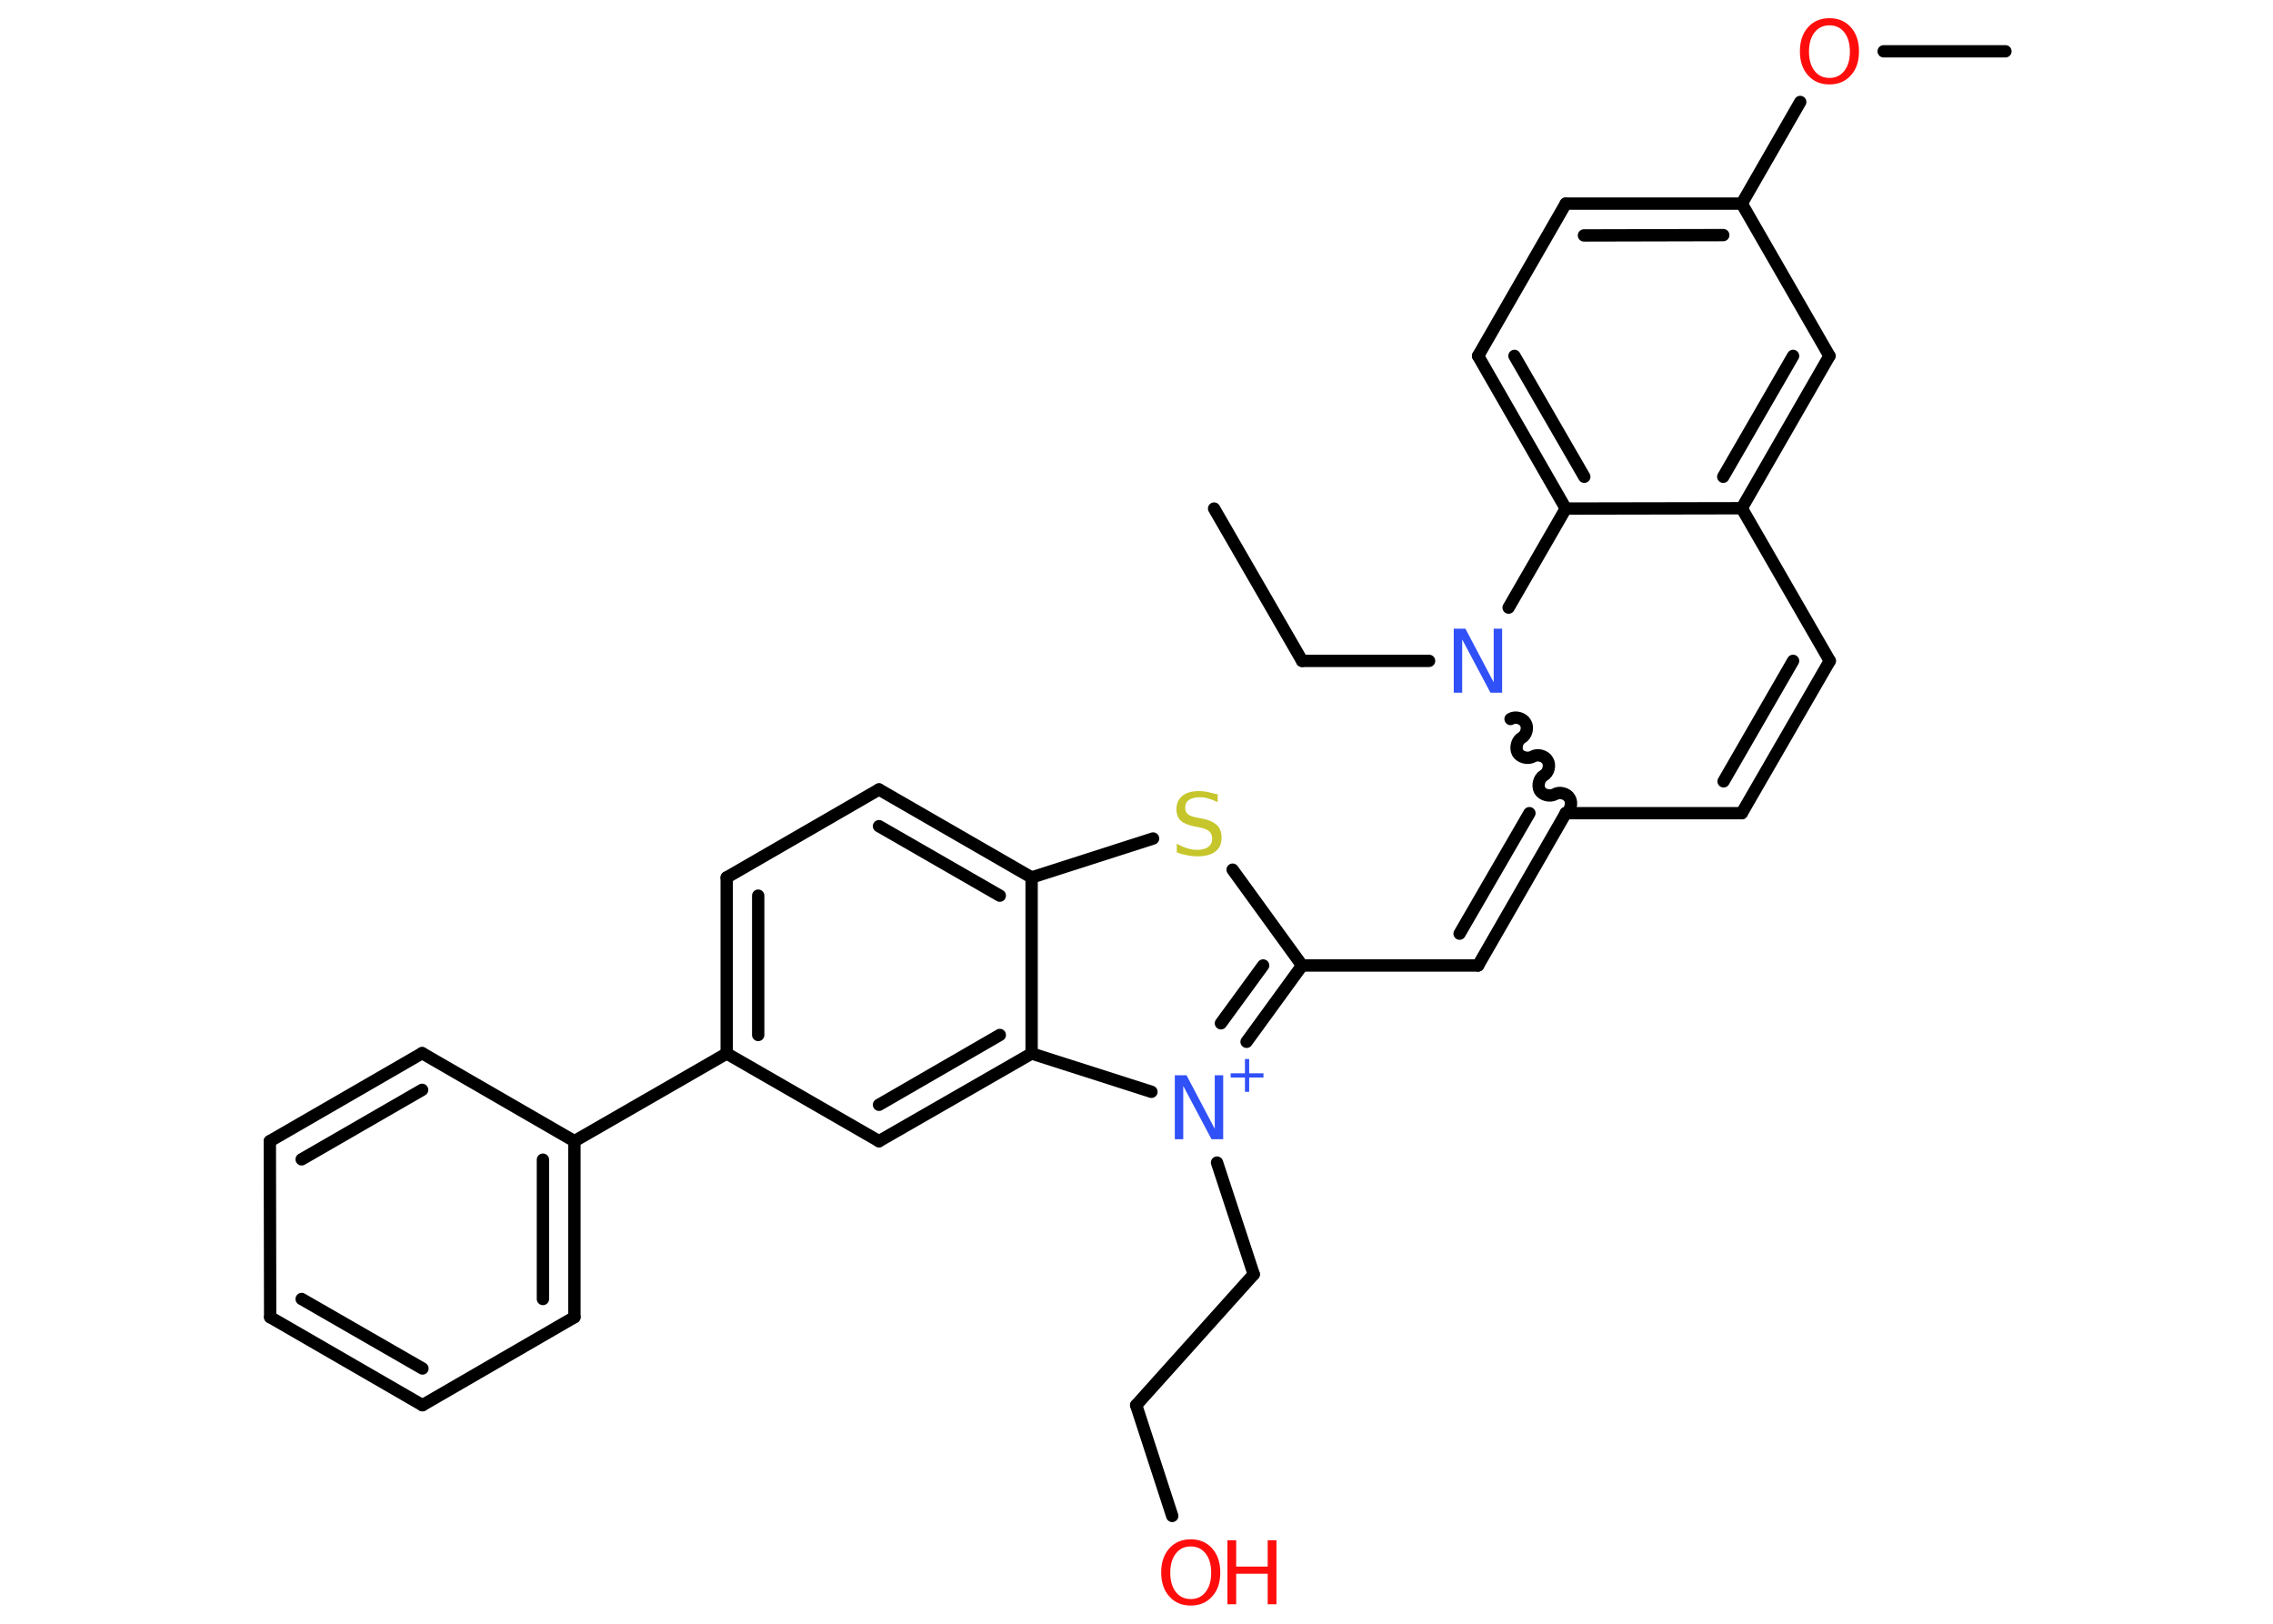 <?xml version='1.0' encoding='UTF-8'?>
<!DOCTYPE svg PUBLIC "-//W3C//DTD SVG 1.1//EN" "http://www.w3.org/Graphics/SVG/1.1/DTD/svg11.dtd">
<svg version='1.2' xmlns='http://www.w3.org/2000/svg' xmlns:xlink='http://www.w3.org/1999/xlink' width='70.0mm' height='50.0mm' viewBox='0 0 70.0 50.0'>
  <desc>Generated by the Chemistry Development Kit (http://github.com/cdk)</desc>
  <g stroke-linecap='round' stroke-linejoin='round' stroke='#000000' stroke-width='.38' fill='#FF0D0D'>
    <rect x='.0' y='.0' width='70.0' height='50.0' fill='#FFFFFF' stroke='none'/>
    <g id='mol1' class='mol'>
      <line id='mol1bnd1' class='bond' x1='37.39' y1='15.66' x2='40.1' y2='20.35'/>
      <line id='mol1bnd2' class='bond' x1='40.1' y1='20.35' x2='44.01' y2='20.35'/>
      <path id='mol1bnd3' class='bond' d='M48.22 25.04c.15 -.08 .21 -.32 .12 -.46c-.08 -.15 -.32 -.21 -.46 -.12c-.15 .08 -.38 .02 -.46 -.12c-.08 -.15 -.02 -.38 .12 -.46c.15 -.08 .21 -.32 .12 -.46c-.08 -.15 -.32 -.21 -.46 -.12c-.15 .08 -.38 .02 -.46 -.12c-.08 -.15 -.02 -.38 .12 -.46c.15 -.08 .21 -.32 .12 -.46c-.08 -.15 -.32 -.21 -.46 -.12' fill='none' stroke='#000000' stroke-width='.38'/>
      <g id='mol1bnd4' class='bond'>
        <line x1='45.52' y1='29.73' x2='48.22' y2='25.04'/>
        <line x1='44.95' y1='28.75' x2='47.1' y2='25.04'/>
      </g>
      <line id='mol1bnd5' class='bond' x1='45.52' y1='29.73' x2='40.1' y2='29.73'/>
      <line id='mol1bnd6' class='bond' x1='40.1' y1='29.73' x2='37.96' y2='26.78'/>
      <line id='mol1bnd7' class='bond' x1='35.51' y1='25.82' x2='31.77' y2='27.02'/>
      <g id='mol1bnd8' class='bond'>
        <line x1='31.77' y1='27.02' x2='27.07' y2='24.31'/>
        <line x1='30.79' y1='27.58' x2='27.07' y2='25.44'/>
      </g>
      <line id='mol1bnd9' class='bond' x1='27.07' y1='24.31' x2='22.38' y2='27.02'/>
      <g id='mol1bnd10' class='bond'>
        <line x1='22.38' y1='27.02' x2='22.38' y2='32.44'/>
        <line x1='23.35' y1='27.58' x2='23.35' y2='31.87'/>
      </g>
      <line id='mol1bnd11' class='bond' x1='22.38' y1='32.44' x2='17.69' y2='35.14'/>
      <g id='mol1bnd12' class='bond'>
        <line x1='17.69' y1='40.56' x2='17.69' y2='35.14'/>
        <line x1='16.72' y1='40.0' x2='16.72' y2='35.71'/>
      </g>
      <line id='mol1bnd13' class='bond' x1='17.69' y1='40.56' x2='13.01' y2='43.27'/>
      <g id='mol1bnd14' class='bond'>
        <line x1='8.32' y1='40.56' x2='13.01' y2='43.27'/>
        <line x1='9.29' y1='40.0' x2='13.01' y2='42.14'/>
      </g>
      <line id='mol1bnd15' class='bond' x1='8.32' y1='40.56' x2='8.31' y2='35.14'/>
      <g id='mol1bnd16' class='bond'>
        <line x1='13.0' y1='32.43' x2='8.31' y2='35.14'/>
        <line x1='13.0' y1='33.56' x2='9.29' y2='35.7'/>
      </g>
      <line id='mol1bnd17' class='bond' x1='17.69' y1='35.14' x2='13.0' y2='32.43'/>
      <line id='mol1bnd18' class='bond' x1='22.38' y1='32.44' x2='27.07' y2='35.14'/>
      <g id='mol1bnd19' class='bond'>
        <line x1='27.07' y1='35.14' x2='31.77' y2='32.44'/>
        <line x1='27.07' y1='34.02' x2='30.79' y2='31.87'/>
      </g>
      <line id='mol1bnd20' class='bond' x1='31.77' y1='27.02' x2='31.77' y2='32.44'/>
      <line id='mol1bnd21' class='bond' x1='31.77' y1='32.44' x2='35.46' y2='33.62'/>
      <g id='mol1bnd22' class='bond'>
        <line x1='38.39' y1='32.08' x2='40.1' y2='29.73'/>
        <line x1='37.6' y1='31.51' x2='38.9' y2='29.73'/>
      </g>
      <line id='mol1bnd23' class='bond' x1='37.48' y1='35.8' x2='38.61' y2='39.24'/>
      <line id='mol1bnd24' class='bond' x1='38.61' y1='39.24' x2='34.99' y2='43.27'/>
      <line id='mol1bnd25' class='bond' x1='34.99' y1='43.27' x2='36.1' y2='46.68'/>
      <line id='mol1bnd26' class='bond' x1='48.22' y1='25.04' x2='53.64' y2='25.04'/>
      <g id='mol1bnd27' class='bond'>
        <line x1='53.64' y1='25.04' x2='56.35' y2='20.35'/>
        <line x1='53.08' y1='24.06' x2='55.22' y2='20.35'/>
      </g>
      <line id='mol1bnd28' class='bond' x1='56.35' y1='20.35' x2='53.64' y2='15.65'/>
      <g id='mol1bnd29' class='bond'>
        <line x1='53.64' y1='15.65' x2='56.34' y2='10.96'/>
        <line x1='53.07' y1='14.68' x2='55.22' y2='10.96'/>
      </g>
      <line id='mol1bnd30' class='bond' x1='56.34' y1='10.96' x2='53.64' y2='6.27'/>
      <line id='mol1bnd31' class='bond' x1='53.64' y1='6.27' x2='55.44' y2='3.14'/>
      <line id='mol1bnd32' class='bond' x1='58.01' y1='1.58' x2='61.76' y2='1.58'/>
      <g id='mol1bnd33' class='bond'>
        <line x1='53.64' y1='6.27' x2='48.22' y2='6.27'/>
        <line x1='53.07' y1='7.24' x2='48.78' y2='7.25'/>
      </g>
      <line id='mol1bnd34' class='bond' x1='48.22' y1='6.27' x2='45.52' y2='10.96'/>
      <g id='mol1bnd35' class='bond'>
        <line x1='45.52' y1='10.96' x2='48.22' y2='15.66'/>
        <line x1='46.64' y1='10.96' x2='48.79' y2='14.68'/>
      </g>
      <line id='mol1bnd36' class='bond' x1='53.64' y1='15.65' x2='48.22' y2='15.66'/>
      <line id='mol1bnd37' class='bond' x1='46.46' y1='18.71' x2='48.22' y2='15.66'/>
      <path id='mol1atm3' class='atom' d='M44.77 19.36h.36l.87 1.65v-1.65h.26v1.97h-.36l-.87 -1.64v1.64h-.26v-1.97z' stroke='none' fill='#3050F8'/>
      <path id='mol1atm7' class='atom' d='M37.5 24.44v.26q-.15 -.07 -.28 -.11q-.13 -.04 -.26 -.04q-.22 .0 -.34 .08q-.12 .08 -.12 .24q.0 .13 .08 .2q.08 .07 .3 .11l.16 .03q.29 .06 .44 .2q.14 .14 .14 .38q.0 .29 -.19 .43q-.19 .15 -.56 .15q-.14 .0 -.3 -.03q-.16 -.03 -.33 -.09v-.27q.16 .09 .32 .14q.16 .05 .3 .05q.23 .0 .35 -.09q.12 -.09 .12 -.25q.0 -.15 -.09 -.23q-.09 -.08 -.29 -.12l-.16 -.03q-.3 -.06 -.43 -.18q-.13 -.13 -.13 -.35q.0 -.26 .18 -.41q.18 -.15 .51 -.15q.14 .0 .28 .03q.14 .03 .29 .07z' stroke='none' fill='#C6C62C'/>
      <g id='mol1atm20' class='atom'>
        <path d='M36.18 33.11h.36l.87 1.65v-1.65h.26v1.97h-.36l-.87 -1.64v1.64h-.26v-1.97z' stroke='none' fill='#3050F8'/>
        <path d='M38.47 32.61v.44h.44v.13h-.44v.44h-.13v-.44h-.44v-.13h.44v-.44h.13z' stroke='none' fill='#3050F8'/>
      </g>
      <g id='mol1atm23' class='atom'>
        <path d='M36.67 47.62q-.29 .0 -.46 .22q-.17 .22 -.17 .59q.0 .37 .17 .59q.17 .22 .46 .22q.29 .0 .46 -.22q.17 -.22 .17 -.59q.0 -.37 -.17 -.59q-.17 -.22 -.46 -.22zM36.67 47.4q.41 .0 .66 .28q.25 .28 .25 .74q.0 .47 -.25 .74q-.25 .28 -.66 .28q-.41 .0 -.66 -.28q-.25 -.28 -.25 -.74q.0 -.46 .25 -.74q.25 -.28 .66 -.28z' stroke='none'/>
        <path d='M37.8 47.43h.27v.81h.97v-.81h.27v1.97h-.27v-.94h-.97v.94h-.27v-1.97z' stroke='none'/>
      </g>
      <path id='mol1atm29' class='atom' d='M56.34 .78q-.29 .0 -.46 .22q-.17 .22 -.17 .59q.0 .37 .17 .59q.17 .22 .46 .22q.29 .0 .46 -.22q.17 -.22 .17 -.59q.0 -.37 -.17 -.59q-.17 -.22 -.46 -.22zM56.34 .56q.41 .0 .66 .28q.25 .28 .25 .74q.0 .47 -.25 .74q-.25 .28 -.66 .28q-.41 .0 -.66 -.28q-.25 -.28 -.25 -.74q.0 -.46 .25 -.74q.25 -.28 .66 -.28z' stroke='none'/>
    </g>
  </g>
</svg>
